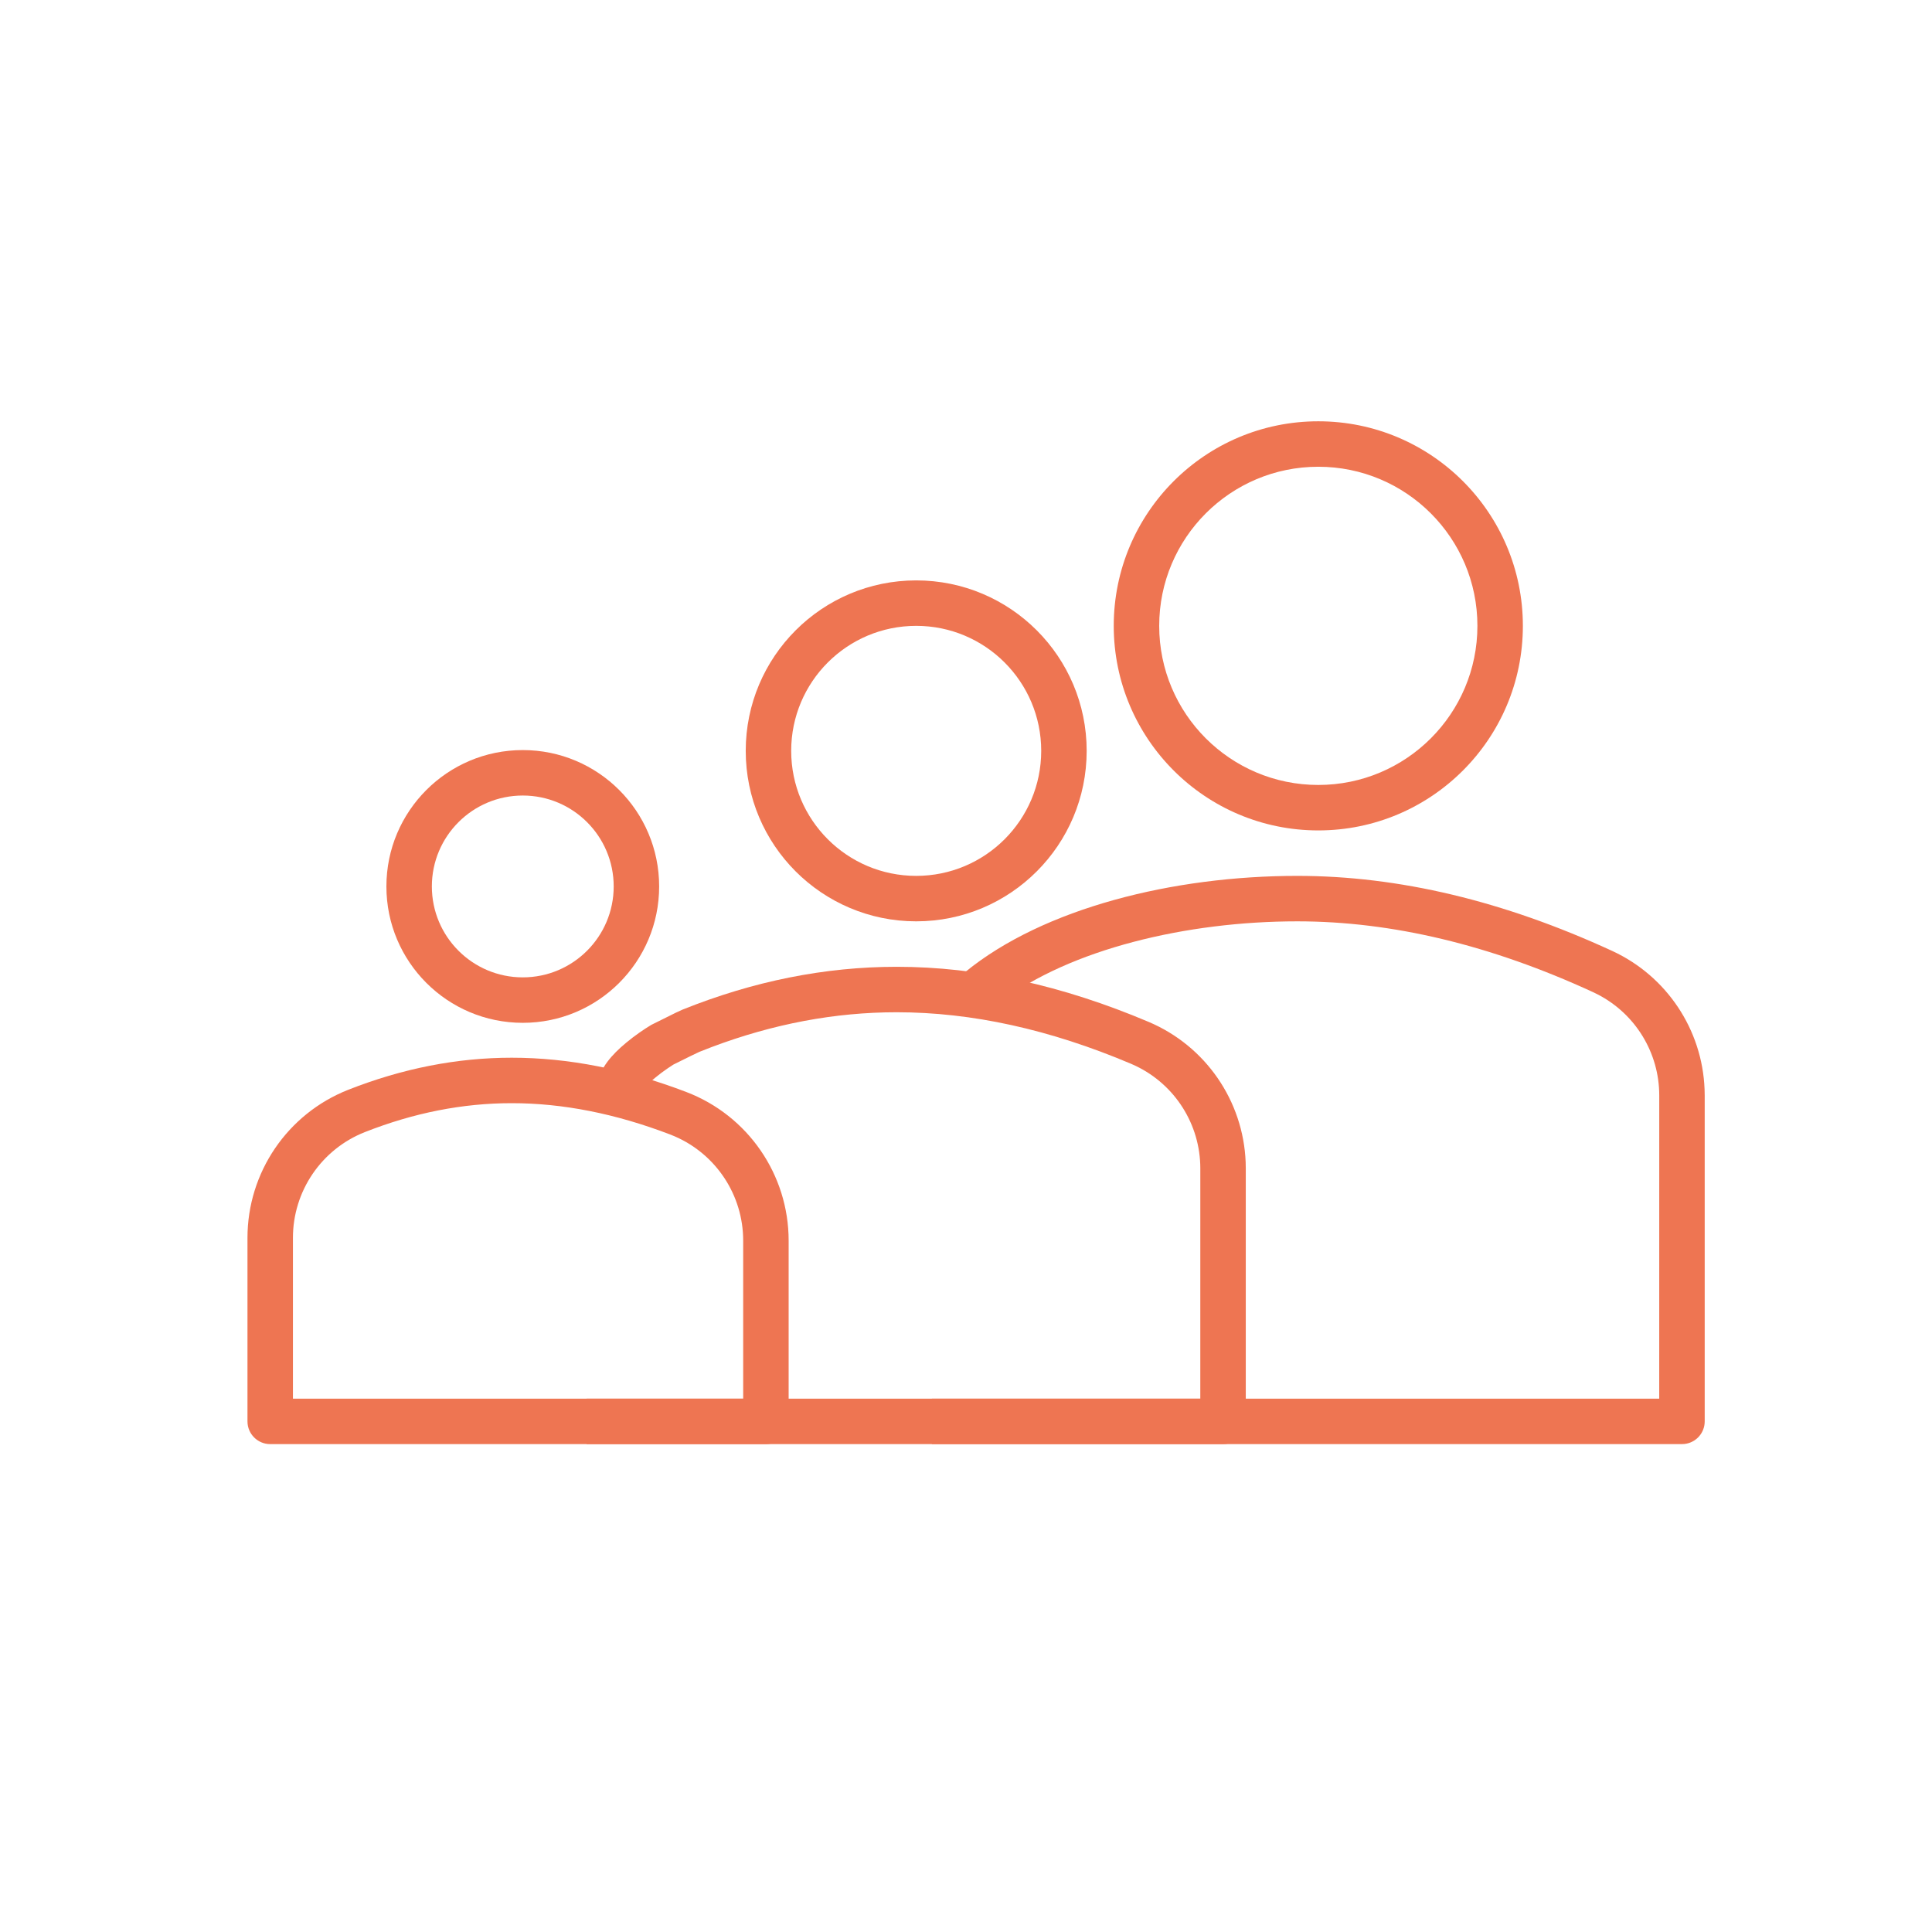 <?xml version="1.0" encoding="UTF-8"?>
<svg width="85px" height="85px" viewBox="0 0 85 85" version="1.1" xmlns="http://www.w3.org/2000/svg" xmlns:xlink="http://www.w3.org/1999/xlink">
    <!-- Generator: Sketch 63.1 (92452) - https://sketch.com -->
    <title>icon/k-12/clementine@3x</title>
    <desc>Created with Sketch.</desc>
    <g id="icon/k-12/clementine" stroke="none" stroke-width="1" fill="none" fill-rule="evenodd">
        <g id="Group" transform="translate(11.888, 19.535)" fill="#EE7552" fill-rule="nonzero">
            <path d="M10.625,27 C8.216,27 5.817,27.472 3.433,28.411 C0.758,29.466 -1,32.048 -1,34.924 L-1,43 C-1,43.552 -0.552,44 2.27373675e-13,44 L21.809,44 C22.361,44 22.809,43.552 22.809,43 L22.809,35.048 C22.809,32.146 21.019,29.545 18.308,28.509 C15.68,27.505 13.118,27 10.625,27 Z M10.625,29 C12.865,29 15.187,29.457 17.594,30.377 L17.799,30.461 C19.62,31.25 20.809,33.049 20.809,35.048 L20.809,42 L1,42 L1,34.924 C1,32.87 2.256,31.025 4.166,30.272 C6.321,29.423 8.472,29 10.625,29 Z" id="Path-60"></path>
            <path d="M27.562,23 C31.144,23 34.842,23.811 38.652,25.426 C41.156,26.487 42.812,28.898 42.916,31.6 L42.921,31.871 L42.921,43 C42.921,43.513 42.535,43.936 42.038,43.993 L41.921,44 L13.921,44 L13.921,42 L40.92,42 L40.921,31.871 C40.921,29.94 39.811,28.19 38.082,27.362 L37.872,27.267 C34.299,25.753 30.864,25 27.562,25 C24.848,25 22.137,25.509 19.426,26.53 L18.884,26.741 C18.809,26.771 18.373,26.986 17.74,27.301 L17.498,27.46 C17.308,27.59 17.118,27.73 16.945,27.874 C16.72,28.06 16.544,28.234 16.44,28.373 L16.389,28.441 C16.41,28.329 16.392,28.2 16.331,28.088 L16.279,28.008 L14.72,29.262 C14.183,28.595 14.339,27.844 14.837,27.176 C15.051,26.89 15.333,26.611 15.67,26.333 C16.054,26.015 16.432,25.757 16.767,25.555 L17.834,25.025 C17.979,24.955 18.078,24.909 18.138,24.885 C21.263,23.63 24.407,23 27.562,23 Z" id="Path-60-Copy"></path>
            <path d="M45.189,19 C49.652,19 54.271,20.103 59.04,22.301 C61.439,23.406 63.005,25.762 63.106,28.386 L63.112,28.658 L63.112,43 C63.112,43.513 62.726,43.936 62.228,43.993 L62.112,44 L29.112,44 L29.112,42 L61.111,42 L61.112,28.658 C61.112,26.785 60.065,25.076 58.413,24.22 L58.204,24.117 C53.686,22.036 49.349,21 45.189,21 C40.3,21 35.192,22.231 32.127,24.554 L32.015,24.641 C32.04,24.62 32.058,24.604 32.072,24.588 L32.087,24.563 L30.117,24.364 L30.141,24.173 L30.158,24.06 C30.174,23.971 30.191,23.889 30.213,23.811 C30.283,23.568 30.353,23.412 30.583,23.225 C34.032,20.414 39.73,19 45.189,19 Z" id="Path-60-Copy-2"></path>
            <path d="M11.112,13.465 C7.798,13.465 5.112,16.151 5.112,19.465 C5.112,22.779 7.798,25.465 11.112,25.465 C14.425,25.465 17.112,22.779 17.112,19.465 C17.112,16.151 14.425,13.465 11.112,13.465 Z M11.112,15.465 C13.321,15.465 15.112,17.256 15.112,19.465 C15.112,21.674 13.321,23.465 11.112,23.465 C8.903,23.465 7.112,21.674 7.112,19.465 C7.112,17.256 8.903,15.465 11.112,15.465 Z" id="Oval-Copy-2"></path>
            <path d="M28.421,6 C24.279,6 20.921,9.358 20.921,13.5 C20.921,17.642 24.279,21 28.421,21 C32.563,21 35.921,17.642 35.921,13.5 C35.921,9.358 32.563,6 28.421,6 Z M28.421,8 C31.458,8 33.921,10.462 33.921,13.5 C33.921,16.538 31.458,19 28.421,19 C25.383,19 22.921,16.538 22.921,13.5 C22.921,10.462 25.383,8 28.421,8 Z" id="Oval-Copy-3"></path>
            <path d="M46.112,-1 C41.141,-1 37.112,3.029 37.112,8 C37.112,12.971 41.141,17 46.112,17 C51.082,17 55.112,12.971 55.112,8 C55.112,3.029 51.082,-1 46.112,-1 Z M46.112,1 C49.978,1 53.112,4.134 53.112,8 C53.112,11.866 49.978,15 46.112,15 C42.246,15 39.112,11.866 39.112,8 C39.112,4.134 42.246,1 46.112,1 Z" id="Oval-Copy-4"></path>
        </g>
    </g>
</svg>